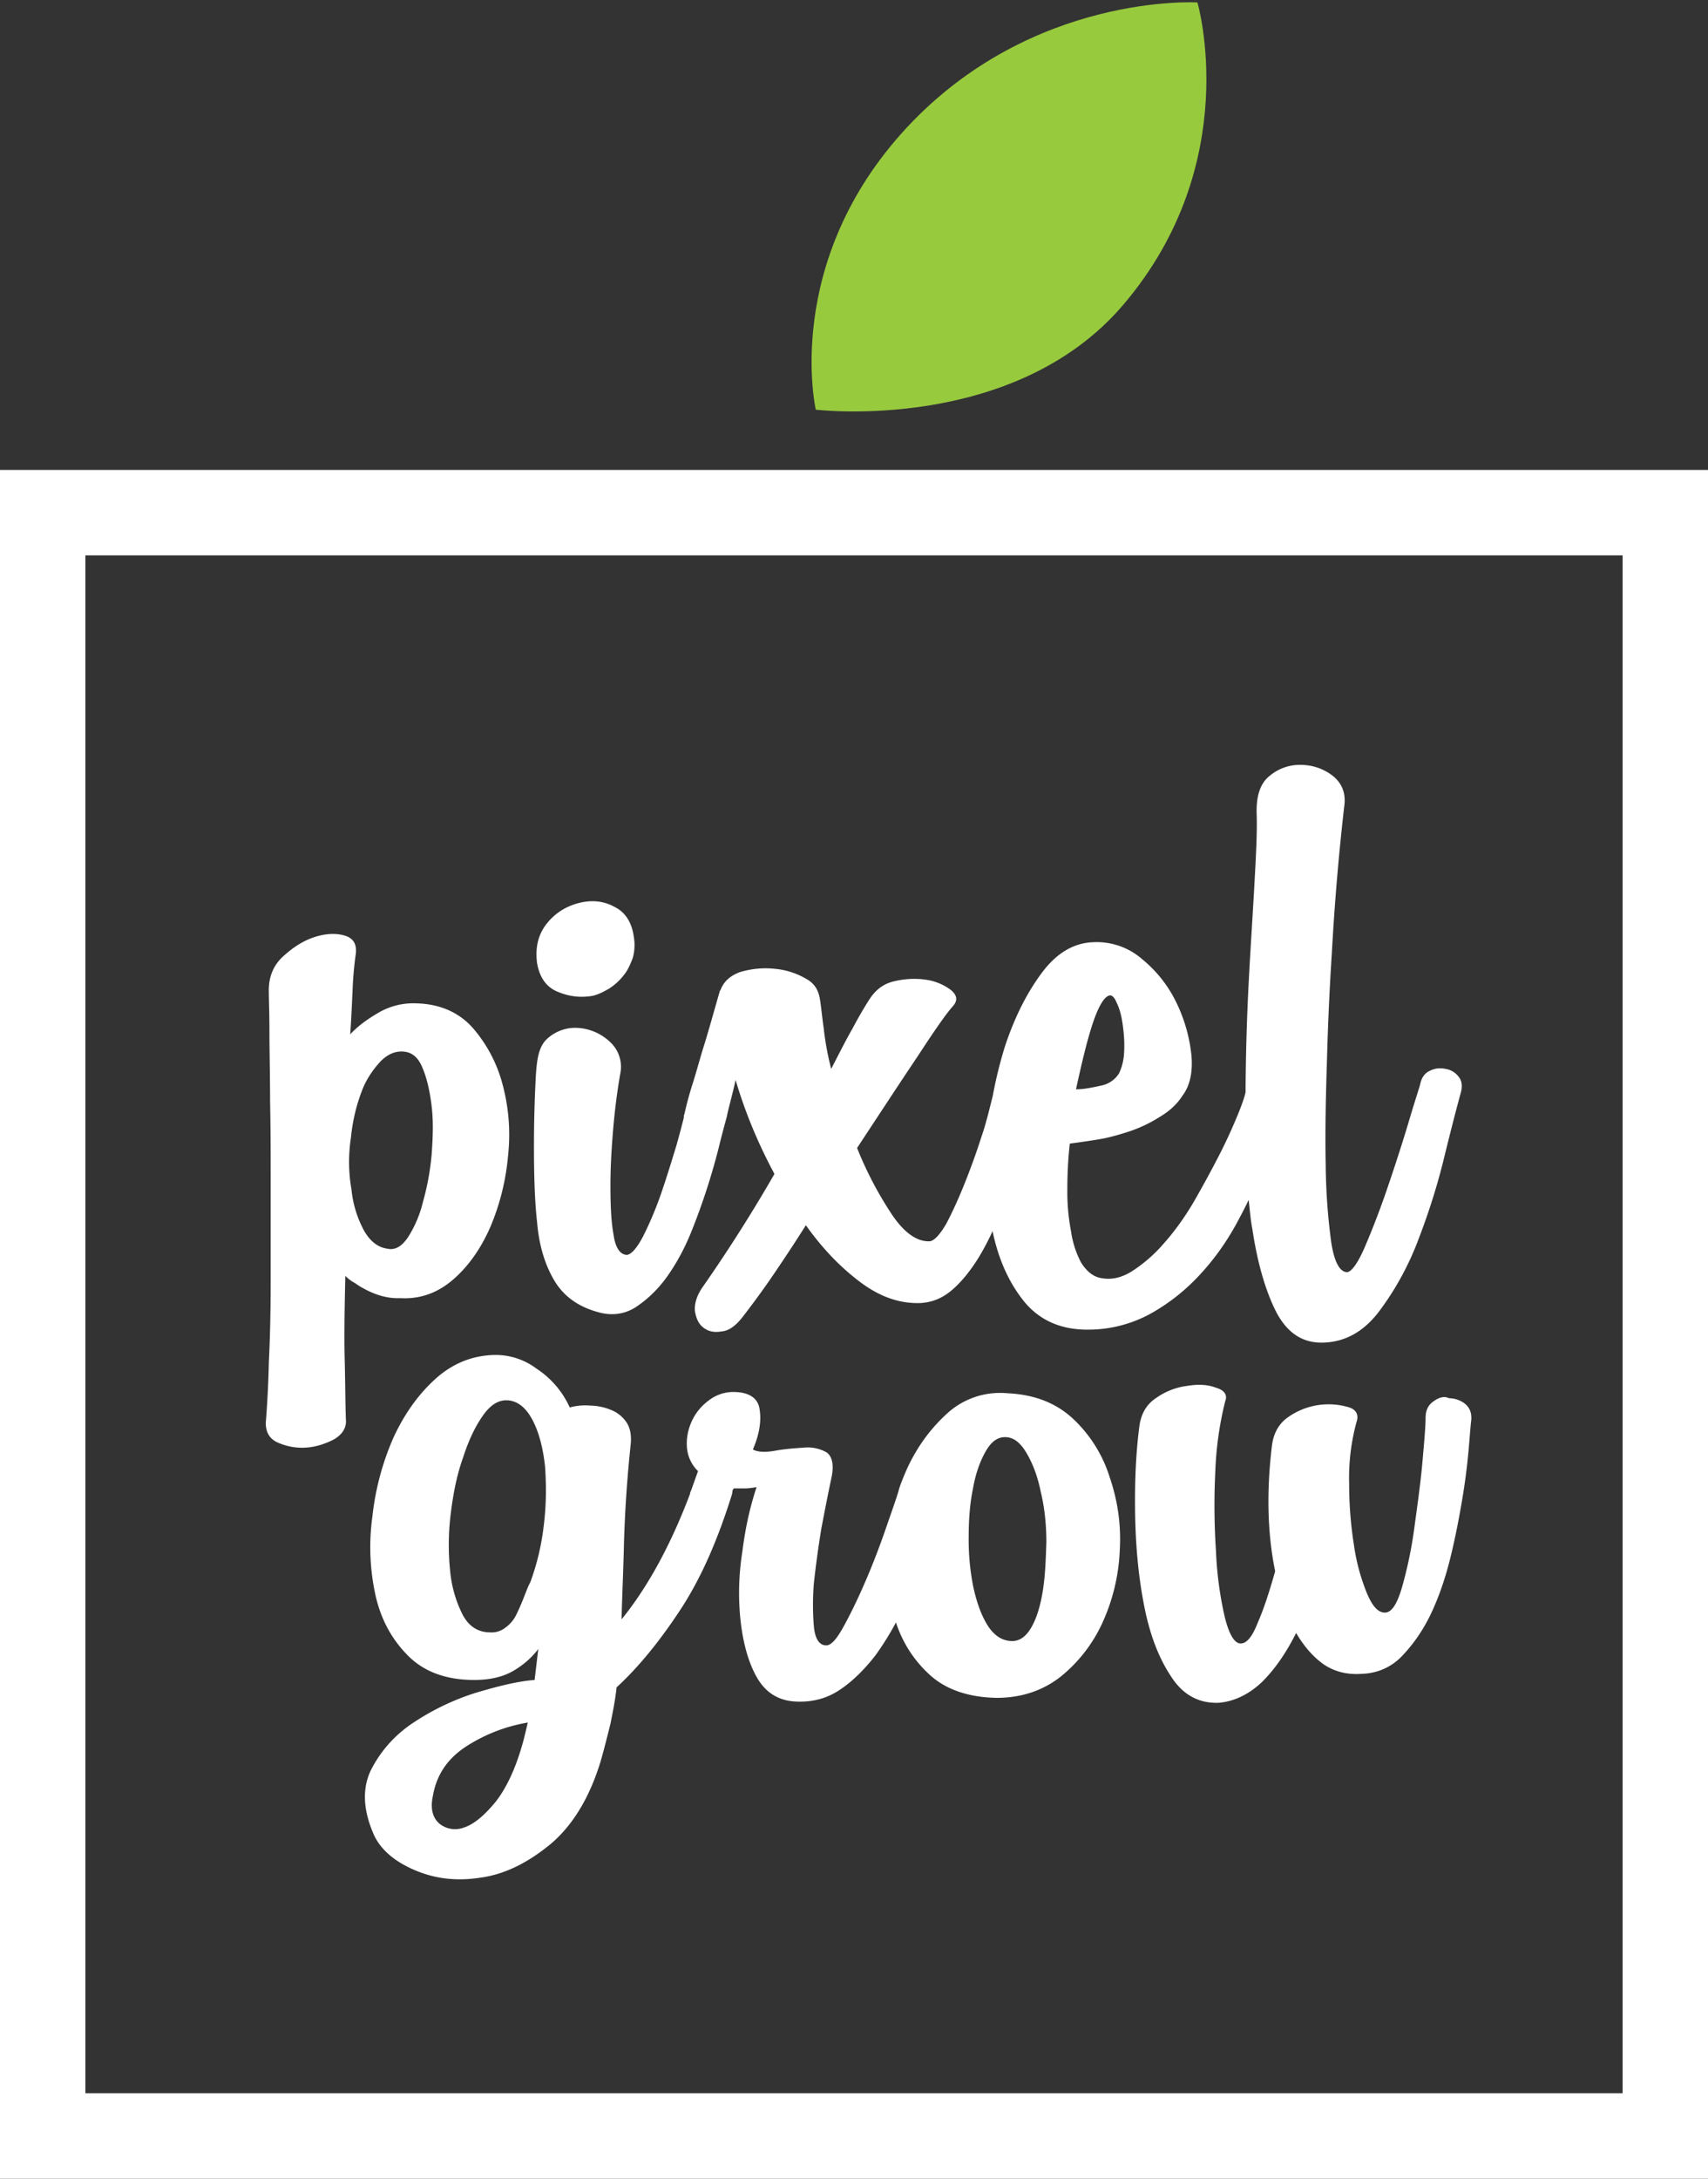 <?xml version="1.0" encoding="UTF-8"?>
<svg xmlns="http://www.w3.org/2000/svg" width="40" height="51" viewBox="0 0 40 51">
  <rect x="0" y="0" width="40" height="51" fill="#333333" stroke="none"/>
  <g fill="none" fill-rule="nonzero">
    <g fill="#FFF">
      <path d="M0 11v40h40V11H0zm38 38H2V13h36v36z"></path>
      <path d="M25.126 33.208c-.39-.362-.895-.564-1.53-.593a1.834 1.834 0 0 0-1.387.448c-.39.347-.707.767-.953 1.287-.072.16-.144.333-.202.506 0 .015-.014.044-.014.058-.072.232-.13.39-.275.81-.144.42-.303.84-.476 1.244-.173.405-.347.767-.52 1.085-.173.318-.303.463-.419.463-.159 0-.26-.145-.289-.434a6.063 6.063 0 0 1 0-1.027c.044-.405.101-.824.174-1.273.086-.448.159-.824.23-1.157.073-.318.03-.52-.1-.622a.89.89 0 0 0-.535-.116c-.216.015-.447.03-.678.073-.246.043-.42.029-.52-.03.144-.332.202-.65.159-.925-.03-.275-.246-.42-.621-.42a.936.936 0 0 0-.578.203 1.24 1.24 0 0 0-.39.478c-.086.188-.13.39-.115.607a.857.857 0 0 0 .26.564l-.16.448c-.014.03-.028.058-.028.087-.448 1.186-.982 2.17-1.603 2.936.014-.55.043-1.157.058-1.822a30.37 30.37 0 0 1 .159-2.3c.014-.202-.015-.361-.102-.492a.788.788 0 0 0-.36-.289 1.339 1.339 0 0 0-.477-.101c-.173-.015-.332 0-.491.043a2.137 2.137 0 0 0-.78-.91 1.595 1.595 0 0 0-.938-.319c-.535 0-1.011.188-1.416.55-.404.361-.736.824-.996 1.388a6.26 6.26 0 0 0-.491 1.837 5.241 5.241 0 0 0 .072 1.851c.13.579.39 1.042.766 1.418.375.376.895.564 1.545.564.375 0 .678-.073.924-.217.245-.145.433-.318.577-.507l-.086.724c-.39.029-.852.144-1.386.303a5.78 5.78 0 0 0-1.473.71 2.88 2.88 0 0 0-.982 1.113c-.202.434-.174.94.086 1.518.16.333.477.608.953.81.477.203.982.26 1.531.174.549-.072 1.083-.333 1.603-.752.52-.42.939-1.07 1.213-1.967.087-.304.159-.593.231-.882.058-.29.116-.579.144-.854.52-.477 1.011-1.085 1.488-1.808.476-.723.866-1.605 1.198-2.66a.515.515 0 0 0 .03-.146c.014-.014.014-.029.028-.043h.26c.087 0 .173-.014.274-.029-.144.434-.26.926-.332 1.504a6.151 6.151 0 0 0-.043 1.62c.058.506.173.955.375 1.316.203.362.506.564.939.579.375.014.708-.072 1.01-.275.304-.202.578-.477.838-.81a6.83 6.83 0 0 0 .477-.766c.159.477.419.882.78 1.214.39.362.924.536 1.574.55.592 0 1.097-.173 1.516-.506a3.48 3.48 0 0 0 .982-1.287 4.53 4.53 0 0 0 .39-1.664 4.412 4.412 0 0 0-.231-1.692 3.168 3.168 0 0 0-.867-1.388zm-12.852 7.477c-.173.666-.404 1.157-.664 1.49-.274.333-.52.535-.75.607a.58.58 0 0 1-.578-.1c-.16-.146-.203-.362-.145-.637.087-.506.347-.883.794-1.172.434-.275.91-.463 1.43-.55l-.087.362zm.462-4.99a5.72 5.72 0 0 1-.317 1.345c-.058.102-.101.232-.16.376a5.177 5.177 0 0 1-.172.391.797.797 0 0 1-.246.29.517.517 0 0 1-.36.115c-.29 0-.506-.145-.65-.42a2.873 2.873 0 0 1-.29-1.026 5.894 5.894 0 0 1 .015-1.331c.058-.477.144-.911.289-1.316.13-.405.289-.738.476-.998.188-.26.39-.376.636-.333.216.044.39.203.534.492.144.29.231.65.274 1.056.03.434.03.882-.029 1.36zm11.683 1.562c-.058.348-.145.637-.275.854-.13.217-.288.318-.476.303-.231-.014-.419-.159-.563-.405-.145-.245-.246-.55-.318-.896a5.606 5.606 0 0 1-.101-1.143c0-.405.029-.78.101-1.128.058-.333.159-.622.289-.853.13-.232.274-.347.462-.347.202 0 .36.13.505.376.145.246.26.55.332.91.087.362.13.753.13 1.172-.014.42-.028.81-.086 1.157zM33.574 32.803c-.13.086-.188.217-.188.39 0 .188-.029.52-.072 1.013-.043.491-.115.998-.188 1.533a9.932 9.932 0 0 1-.288 1.403c-.116.405-.246.607-.405.607-.159 0-.289-.144-.419-.448a4.725 4.725 0 0 1-.303-1.114 9.218 9.218 0 0 1-.115-1.46 4.959 4.959 0 0 1 .187-1.49c.03-.145-.043-.26-.23-.304a1.645 1.645 0 0 0-1.372.231c-.217.145-.347.362-.39.651-.13 1.056-.116 2.054.072 2.965-.13.463-.26.868-.405 1.2-.13.333-.26.492-.404.492-.144 0-.274-.217-.375-.636a8.42 8.42 0 0 1-.202-1.533 15.978 15.978 0 0 1-.015-1.866 7.92 7.92 0 0 1 .231-1.634c.058-.145-.014-.26-.216-.318-.188-.073-.405-.087-.665-.044a1.591 1.591 0 0 0-.722.275c-.23.145-.36.362-.404.65-.087.652-.116 1.36-.101 2.127.014.766.086 1.475.216 2.126.13.65.333 1.186.621 1.62.275.434.65.636 1.112.622.376-.03.722-.203 1.026-.492.303-.304.563-.68.794-1.143.188.319.404.565.65.738.26.174.563.246.91.217a1.33 1.33 0 0 0 .938-.434c.26-.275.491-.607.679-1.012.187-.405.332-.84.447-1.316.116-.478.203-.94.275-1.374.072-.434.115-.81.144-1.143.029-.333.043-.55.058-.65.014-.174-.029-.29-.145-.391a.623.623 0 0 0-.375-.13c-.116-.058-.245-.015-.361.072zM6.513 33.772c.202.087.418.13.65.115.23-.014.447-.086.65-.188.201-.115.303-.274.288-.462-.014-.362-.014-.84-.029-1.432-.014-.593 0-1.244.015-1.938.057.058.115.1.158.13.058.029.116.072.16.101.331.203.65.304.967.29.476.028.895-.13 1.256-.449.361-.318.65-.738.867-1.244a5.522 5.522 0 0 0 .404-1.649 4.514 4.514 0 0 0-.13-1.663 3.282 3.282 0 0 0-.693-1.316c-.318-.362-.766-.564-1.314-.579a1.615 1.615 0 0 0-.896.217c-.274.16-.49.319-.664.507.029-.42.043-.781.058-1.1a8.1 8.1 0 0 1 .072-.78c.029-.232-.058-.377-.274-.435-.202-.057-.448-.043-.708.044-.26.087-.505.246-.736.463-.231.217-.332.506-.318.838 0 .16.014.478.014.926 0 .448.015.998.015 1.62.014.622.014 1.302.014 2.04v2.14c0 .694-.014 1.345-.043 1.924a24.52 24.52 0 0 1-.072 1.417c0 .217.086.376.289.463zm1.704-7.13c.043-.435.144-.84.303-1.216.1-.217.23-.405.39-.578.159-.16.332-.246.534-.232.202.015.347.13.448.377.1.231.173.535.216.896.044.362.03.738 0 1.143a5.96 5.96 0 0 1-.202 1.1 2.723 2.723 0 0 1-.346.823c-.145.217-.304.319-.491.275-.217-.029-.405-.173-.55-.434a2.56 2.56 0 0 1-.288-.954 3.704 3.704 0 0 1-.014-1.2zM13.054 23.214c.275.115.534.144.809.1.144-.028.274-.1.404-.173.13-.087.246-.188.332-.303.101-.116.16-.26.217-.405.043-.145.058-.319.029-.492-.044-.333-.188-.579-.448-.709-.26-.145-.549-.173-.866-.087-.318.087-.563.26-.751.507-.188.26-.246.55-.202.896.057.318.202.55.476.666zM12.968 29.953c.216.376.563.637 1.054.767.317.087.62.043.88-.13.26-.174.506-.405.723-.709.216-.304.404-.65.563-1.041a15.427 15.427 0 0 0 .678-2.112c.073-.29.13-.492.16-.607.014-.102.13-.507.201-.84.217.738.52 1.476.91 2.2a36.147 36.147 0 0 1-1.66 2.617c-.16.217-.217.42-.203.593.03.174.087.304.203.39.115.087.245.116.418.087.174-.014.332-.13.491-.332.246-.318.491-.651.737-1.013.245-.361.505-.752.75-1.142.39.55.81.983 1.271 1.33.462.347.925.507 1.401.492.289-.014.534-.116.765-.318.232-.203.434-.463.621-.767a5.98 5.98 0 0 0 .318-.607v.029c.145.68.404 1.23.765 1.663.376.434.881.636 1.517.622a3.032 3.032 0 0 0 1.444-.39c.433-.246.808-.55 1.14-.912.333-.361.607-.752.838-1.171.101-.188.202-.376.289-.564.029.231.043.463.087.68.115.78.303 1.431.548 1.923.26.506.621.752 1.112.738.52-.015.953-.26 1.314-.738a6.768 6.768 0 0 0 .91-1.663c.245-.637.448-1.273.606-1.924.16-.65.29-1.157.39-1.518.044-.16.03-.29-.057-.391a.47.47 0 0 0-.304-.174.536.536 0 0 0-.36.044c-.13.058-.203.173-.232.333-.043.144-.144.448-.288.94-.145.477-.304.969-.477 1.475a19.49 19.49 0 0 1-.52 1.36c-.173.404-.318.592-.419.607-.173 0-.303-.232-.375-.694a14.468 14.468 0 0 1-.13-1.823c-.015-.737 0-1.547.029-2.43a66.54 66.54 0 0 1 .115-2.53 58.056 58.056 0 0 1 .29-3.428c.042-.29-.044-.521-.246-.695a1.214 1.214 0 0 0-.737-.274 1.095 1.095 0 0 0-.75.245c-.232.174-.333.478-.318.912.014.39-.015.969-.058 1.735-.043.767-.101 1.606-.145 2.531a55.866 55.866 0 0 0-.057 2.228v.014c-.03.13-.101.333-.217.608-.115.274-.26.593-.433.925-.173.333-.361.68-.578 1.056-.216.362-.447.68-.693.955a3.407 3.407 0 0 1-.75.65c-.26.16-.506.203-.752.145-.173-.043-.317-.174-.433-.362a2.24 2.24 0 0 1-.231-.723 4.884 4.884 0 0 1-.087-.954c0-.362.015-.723.058-1.1.202-.028.419-.057.679-.1.26-.044.505-.116.765-.203.246-.087.477-.203.679-.333.217-.13.39-.29.52-.492.173-.231.245-.564.202-.969a3.671 3.671 0 0 0-.347-1.2 2.979 2.979 0 0 0-.794-1.013 1.62 1.62 0 0 0-1.155-.405c-.448.015-.852.246-1.199.71-.346.462-.635 1.026-.866 1.72a9.915 9.915 0 0 0-.289 1.172c-.058.217-.144.607-.26.94a16.3 16.3 0 0 1-.39 1.085c-.144.361-.289.68-.433.954-.159.275-.289.405-.39.42-.303.014-.606-.203-.895-.637a8.55 8.55 0 0 1-.809-1.547c.534-.81.997-1.519 1.415-2.14.405-.623.68-1.013.823-1.172.116-.13.116-.246-.028-.376a1.261 1.261 0 0 0-.564-.246 1.97 1.97 0 0 0-.765.029c-.274.058-.462.217-.606.448-.102.16-.231.376-.376.65-.159.276-.318.594-.505.955a6.567 6.567 0 0 1-.174-.94c-.043-.303-.057-.477-.086-.665-.03-.217-.116-.39-.332-.506a1.764 1.764 0 0 0-.737-.232c-.274-.029-.534 0-.794.073-.246.087-.404.231-.477.448v-.029c-.13.449-.245.868-.36 1.244-.102.318-.188.65-.29.97a8 8 0 0 0-.187.693c-.015.03-.015.058-.015.087-.043.174-.1.39-.173.65-.115.377-.23.753-.36 1.13-.13.375-.275.708-.42.997-.144.275-.274.42-.375.434-.159 0-.274-.16-.318-.477-.058-.319-.072-.71-.072-1.157 0-.449.029-.912.072-1.403.044-.478.101-.883.16-1.215a.787.787 0 0 0-.232-.723 1.2 1.2 0 0 0-.708-.333.973.973 0 0 0-.736.217c-.217.173-.274.434-.303.897a30.52 30.52 0 0 0-.044 1.677c0 .593.015 1.244.073 1.75.043.521.173.97.39 1.345zm12.606-5.944c.13-.405.26-.636.375-.694.073-.044.145.014.203.159.072.145.115.318.144.535.029.217.043.42.029.636a1.281 1.281 0 0 1-.116.478.64.64 0 0 1-.418.289c-.203.043-.39.087-.592.087.13-.593.245-1.085.375-1.49z"></path>
    </g>
    <path fill="#98CA3E" d="M28.043.058s1.098 3.746-1.733 7.072c-2.57 3.023-7.205 2.46-7.205 2.46s-.795-3.458 2.137-6.61C24.188-.175 28.043.057 28.043.057z"></path>
  </g>
</svg>
